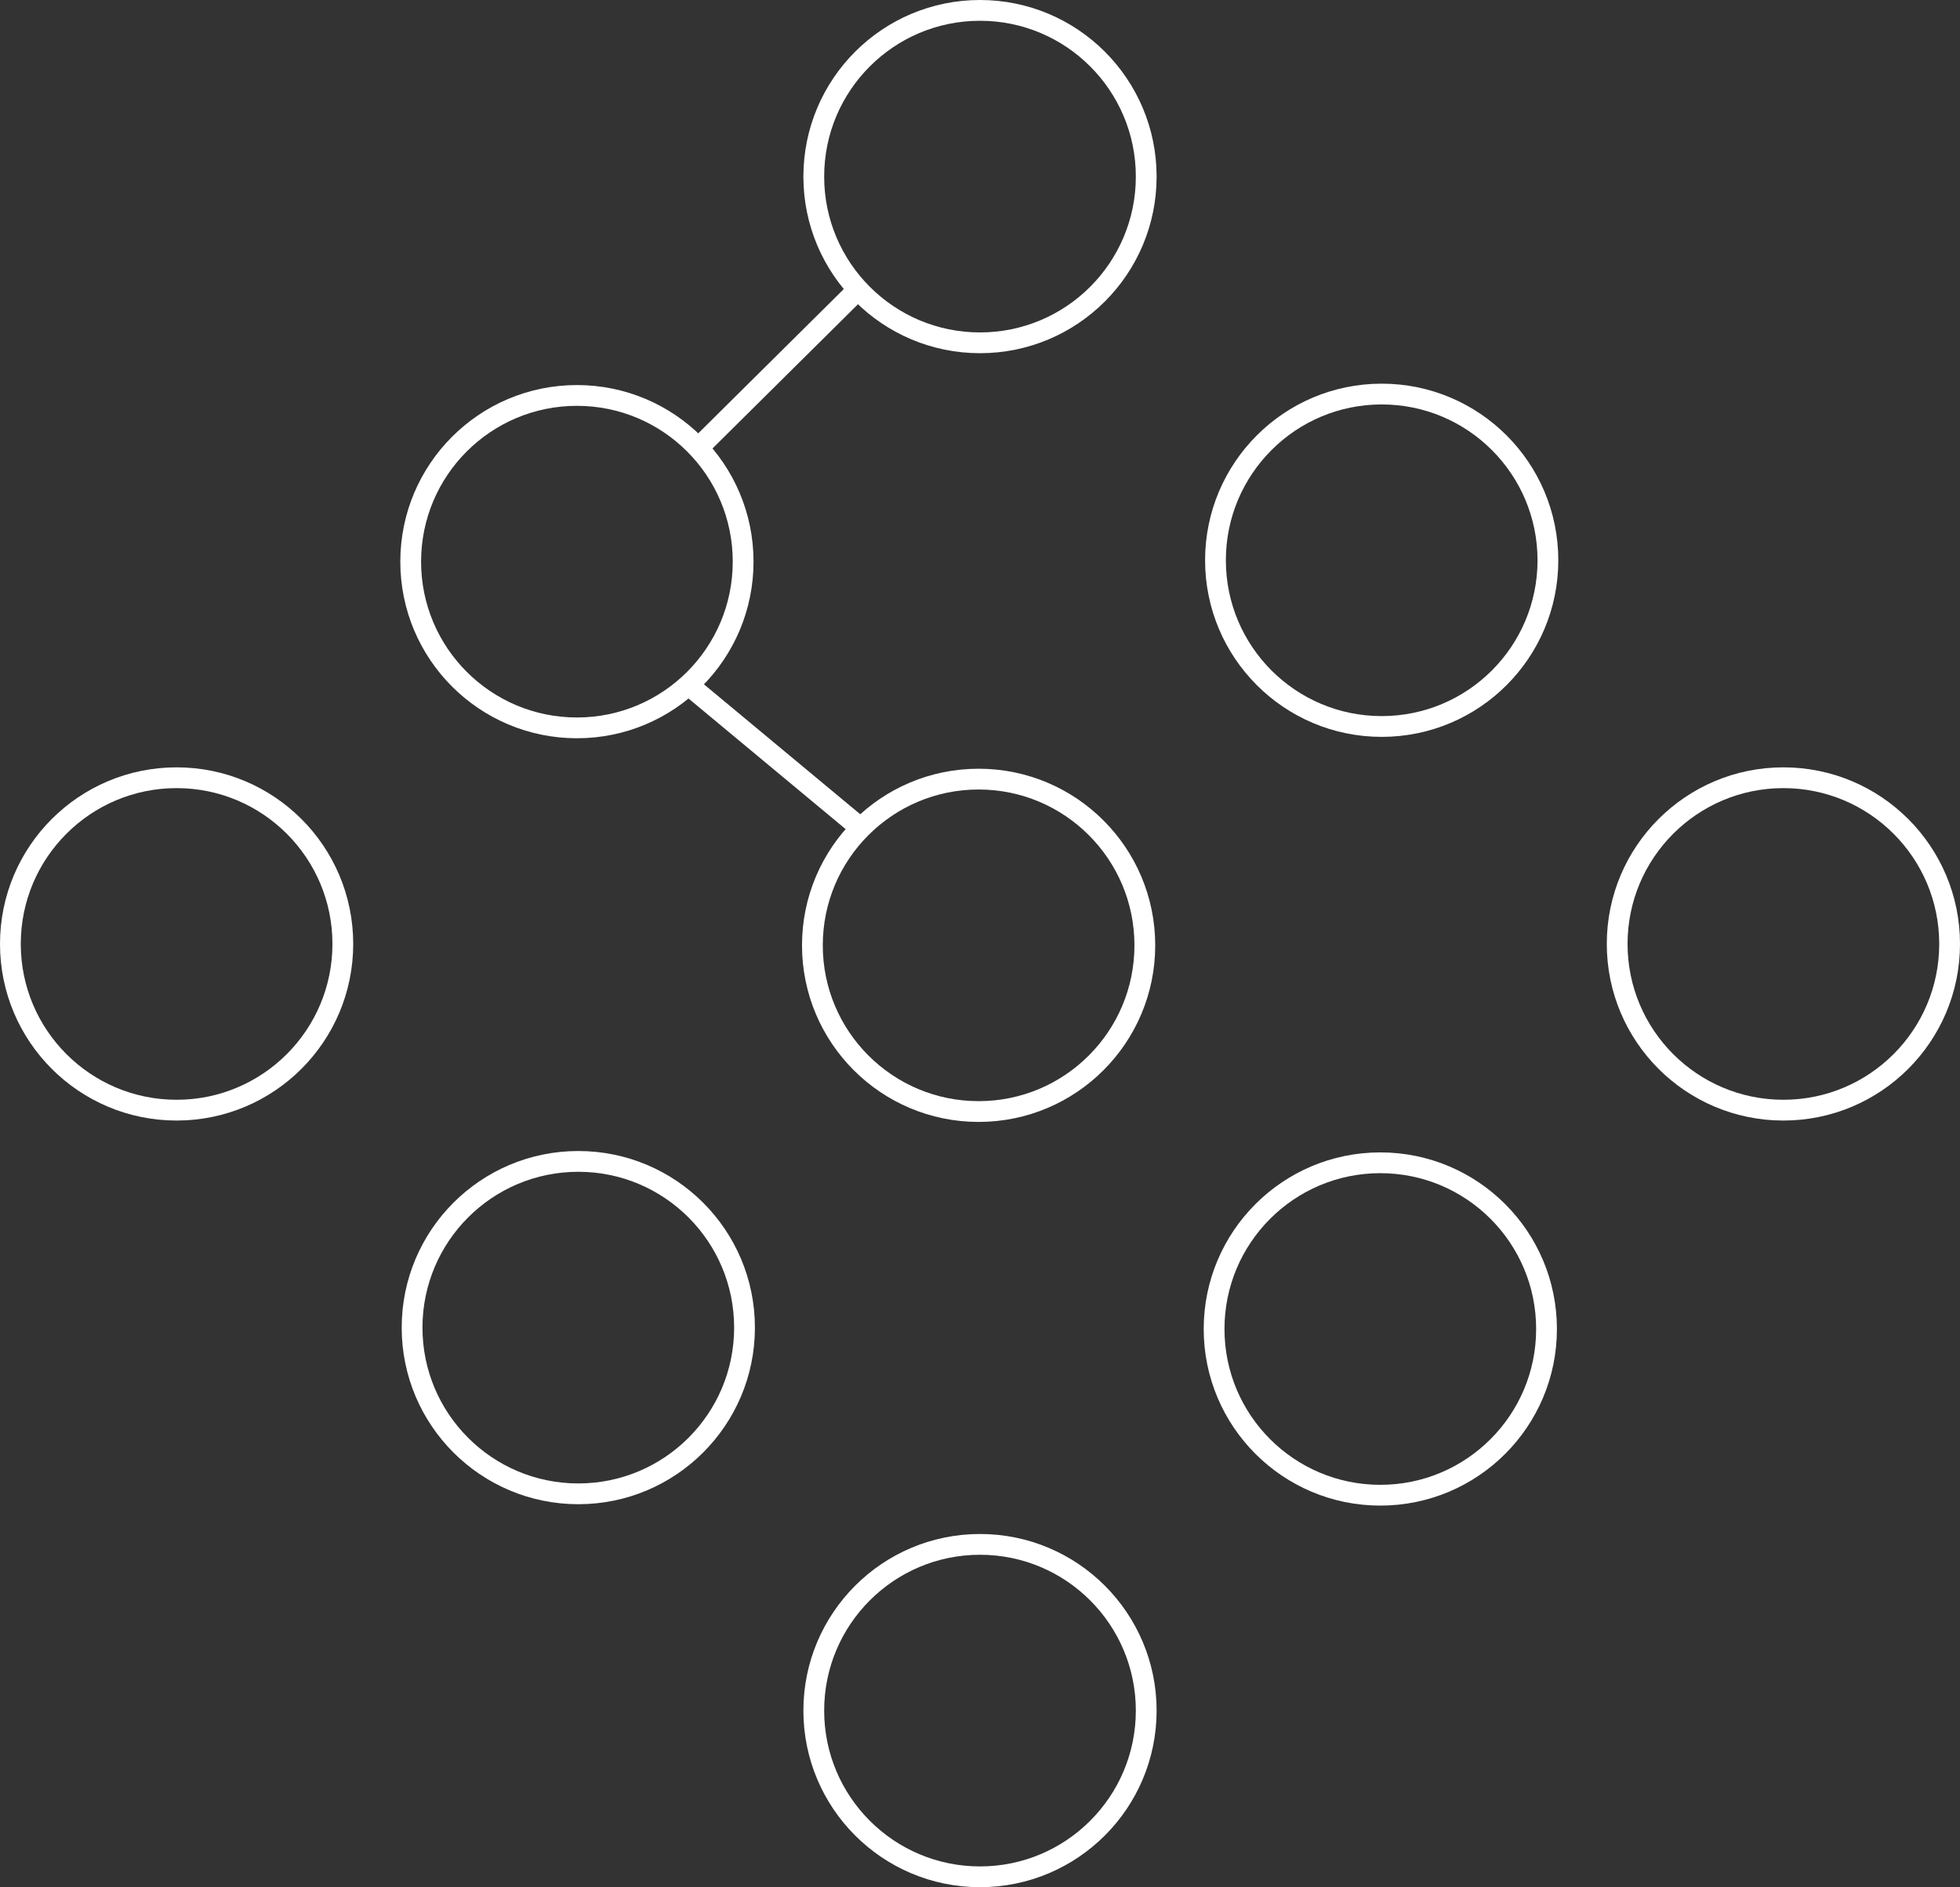 <svg id="Слой_1" data-name="Слой 1" xmlns="http://www.w3.org/2000/svg" viewBox="0 0 283 272.5"><rect x="0" y="0" width="283" height="272.5" fill="#333333" stroke="none"/><defs><style>.cls-1{fill:none;stroke:#fff;stroke-miterlimit:10;stroke-width:3px;}</style></defs><title>NS - Icons - Deep Learning</title><circle class="cls-1" cx="141.5" cy="25.5" r="24"/><circle class="cls-1" cx="83.3" cy="81.1" r="24"/><circle class="cls-1" cx="25.5" cy="136.3" r="24"/><circle class="cls-1" cx="199.5" cy="80.9" r="24"/><circle class="cls-1" cx="141.3" cy="136.5" r="24"/><circle class="cls-1" cx="83.5" cy="191.7" r="24"/><circle class="cls-1" cx="257.5" cy="136.3" r="24"/><circle class="cls-1" cx="199.3" cy="191.9" r="24"/><circle class="cls-1" cx="141.5" cy="247" r="24"/><line class="cls-1" x1="123.9" y1="41.8" x2="100.8" y2="64.7"/><line class="cls-1" x1="99.4" y1="98.9" x2="124.3" y2="119.6"/></svg>